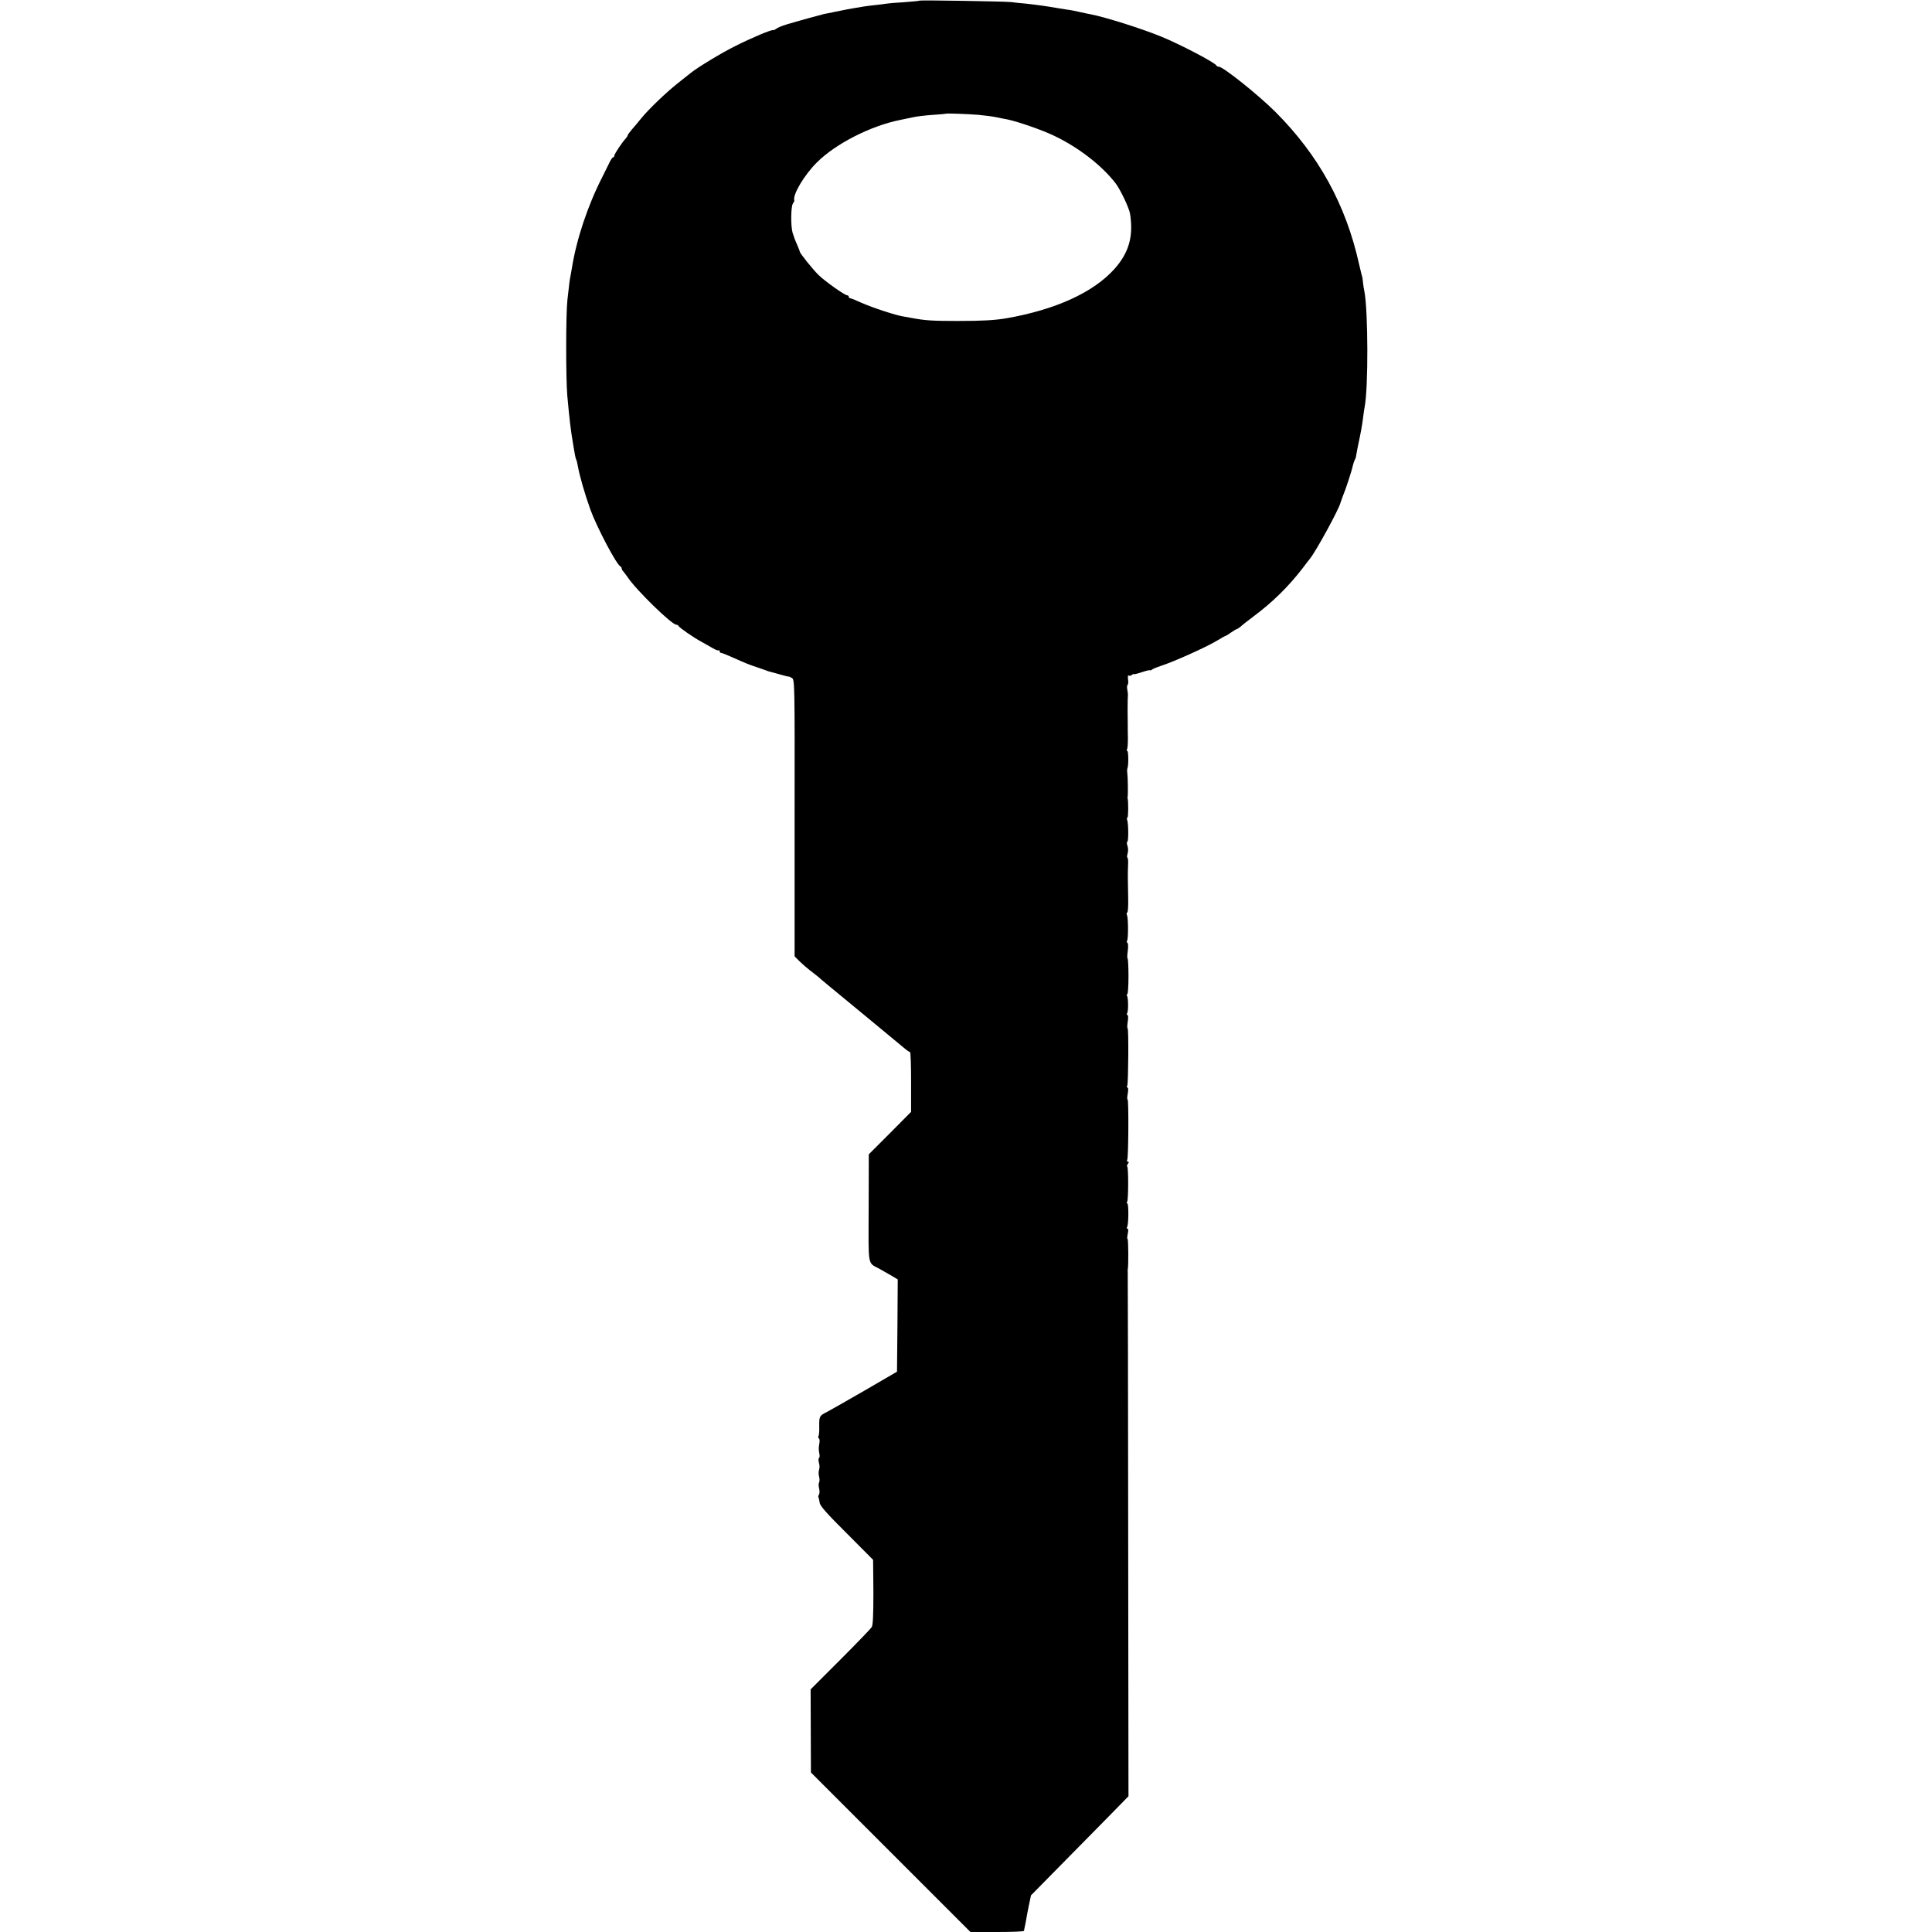 <svg version="1" xmlns="http://www.w3.org/2000/svg" width="1736" height="1736" viewBox="0 0 1302 1302"><path d="M619.8.4c-.1.2-5 .7-10.7 1.1-5.7.3-11.1.8-12 1-1 .2-4.2.6-7.2.9-3 .3-6.5.8-7.9 1-1.4.3-4.1.7-6 1-3.6.6-4.7.8-13.5 2.6-2.7.6-5.9 1.2-7 1.4-2.6.6-18.6 5-25.5 7.1-3 .9-6.1 2.2-6.9 2.9-.8.6-1.7 1-2 .9-1.1-.5-14.6 5.2-25.7 10.8-9.3 4.6-25.2 14.3-29.7 17.9-.7.5-4.6 3.6-8.7 6.9-8.2 6.5-19.6 17.4-25 24-1.9 2.4-4.7 5.7-6.2 7.4-1.5 1.8-2.8 3.5-2.8 3.9 0 .4-.6 1.3-1.2 2-2.5 2.6-7.8 10.6-7.8 11.7 0 .6-.4 1.1-.8 1.1s-1.5 1.5-2.3 3.2c-.9 1.8-3.2 6.4-5.1 10.3-9.7 19-17.3 41.7-20.4 61.2-.3 1.9-.8 4.5-1 5.7-.5 2.3-.7 4-2 15.6-1.1 9.6-1.1 52.7-.1 64.5 1.5 16.6 2.4 23.9 3.8 32 .5 3.3 1.2 7 1.4 8.2.2 1.3.6 2.6.8 3 .3.5.8 2.4 1.1 4.3 1.1 6.4 4.7 18.9 8.5 29.5 4.3 11.8 17.7 37.3 20.3 38.3.4.2.8.8.8 1.4 0 .5.6 1.5 1.3 2.2.6.8 1.9 2.4 2.7 3.6 5.6 8.5 29.7 32 32.8 32 .6 0 1.2.3 1.4.8.5 1.1 10.1 7.8 15.5 10.7 2.6 1.5 6.2 3.4 7.8 4.4 1.7 1 3.3 1.6 3.8 1.4.4-.2.7.1.7.6 0 .6.4 1.1 1 1.1.5 0 3.5 1.2 6.7 2.6 10.3 4.6 12.6 5.5 17.3 7 2.5.9 5.2 1.8 6 2.1 1.4.6 2.4.9 5.3 1.6.6.2 3.2.9 5.7 1.6 2.5.7 4.5 1.2 4.5 1 0-.1.9.3 2 .9 2.1 1 2.1 1.5 2 94.4v93.3l3.5 3.5c2 1.9 5.1 4.6 6.9 6 1.9 1.4 4.3 3.3 5.5 4.3 2.6 2.3 4.6 4 31.6 26.2 11.8 9.8 23.3 19.3 25.5 21.1 2.2 1.9 4.3 3.4 4.8 3.4.4 0 .7 9.1.7 20.2v20.1l-14.2 14.3-14.3 14.3-.1 36.4c-.1 40.9-.9 36.2 7.5 40.9 2 1.1 5.5 3.1 7.9 4.5l4.2 2.5-.2 31.1-.3 31.1-22 12.8c-12.1 7-23.6 13.5-25.5 14.5-4.7 2.3-5 2.9-4.9 9.4.1 3.1-.1 6.1-.5 6.7-.3.6-.2 1.3.3 1.6.5.3.6 2.1.2 3.8-.4 1.8-.4 4.5 0 6 .4 1.6.3 3-.1 3.3-.5.3-.5 1.8-.1 3.3.5 1.5.5 3.6.1 4.7s-.4 3.2 0 4.6c.4 1.5.4 3.2 0 3.9-.4.7-.4 2.5 0 4s.4 3.3 0 4.1c-.5.7-.7 1.6-.4 2 .2.4.6 2 .8 3.6.2 2.1 4.7 7.2 18.2 20.6l17.8 17.9.2 21.6c0 15.5-.3 22.3-1.1 23.7-.7 1.1-10.2 11-21.2 22l-20 20 .1 28 .1 28 53.8 53.8L654 1302h18c9.9 0 18-.3 18.1-.8 0-.4.3-1.6.5-2.7.3-1.1.6-3.1.9-4.5.2-1.4 1-5.7 1.8-9.6l1.5-7.1 19.6-19.9c10.8-10.9 25.6-26 32.9-33.4l13.2-13.5-.2-176.5c-.1-97.1-.2-176.7-.3-177-.1-.3-.1-1 0-1.5.6-2.4.4-20.5-.1-20.5-.4 0-.3-1.6.1-3.5.5-2.1.4-3.5-.2-3.5-.5 0-.6-.5-.2-1.2 1-1.6 1.1-15.8.1-15.8-.5 0-.5-.5-.1-1.1.9-1.5.9-22.7.1-23.6-.4-.3-.2-1.2.4-2 .8-.9.8-1.3.1-1.3-.6 0-.9-.7-.5-1.6.8-2.1 1-40.4.2-40.4-.4 0-.3-1.8.1-4s.4-4-.1-4-.6-.7-.2-1.5c.7-2.1 1-38.5.2-38.5-.3 0-.3-2 .1-4.5s.3-4.5-.2-4.5-.6-.5-.2-1.2c.9-1.4.8-10.3-.1-11.8-.3-.5-.3-1 .2-1 .4 0 .8-5.4.8-12s-.3-12-.6-12-.3-2.3.1-5c.4-2.8.3-5.3-.2-5.6-.5-.3-.6-1-.2-1.5.8-1.4.8-15-.1-17.2-.4-.9-.3-1.7.1-1.7.5 0 .8-3.9.7-8.7-.3-15.5-.3-16.7-.1-22.6.2-3.1 0-5.7-.4-5.7s-.3-1.2.1-2.8c.5-1.5.4-3.8-.1-5.2-.5-1.4-.5-2.6-.1-2.7.9-.3.8-12.5-.1-14.8-.3-.8-.2-1.5.2-1.5.6 0 .7-11.3.1-13-.1-.3-.1-.9.1-1.5.2-1.5.1-12.7-.3-15.5-.2-1.4-.1-2.9.1-3.3.8-1.6.7-11.7-.1-11.7-.5 0-.5-.5-.2-1 .4-.6.6-3.8.6-7.3-.1-3.4-.1-7.8-.1-9.7 0-1.9-.1-6.2-.1-9.5 0-6.8.1-8 .2-9.8.1-.6-.1-2.4-.4-3.9-.3-1.5-.2-3 .2-3.2.4-.3.6-2 .3-3.8-.2-1.8-.1-3 .3-2.6.5.4 1.4.3 2.2-.3.7-.6 1.3-.9 1.3-.6 0 .3 2.5-.3 5.5-1.3s5.5-1.6 5.5-1.3c0 .3.6.1 1.3-.4.6-.6 3.7-1.8 6.7-2.8 8.1-2.6 29-12 36.2-16.2 3.5-2.1 6.5-3.8 6.8-3.8.3 0 1.9-1 3.7-2.3 1.7-1.2 3.4-2.2 3.7-2.2.3 0 1.4-.7 2.4-1.5.9-.9 5-4.1 9.1-7.2 12.9-9.6 23.3-19.9 32.9-32.3 2.3-3 4.5-6 5-6.5 4.2-5.2 19.8-33.8 20.6-37.8.2-.7.9-2.6 1.5-4.2 1.9-4.4 6.2-17.6 6.7-20.4.3-1.3.9-3.1 1.3-4 .5-.9.9-1.9.9-2.4.1-.4.6-3.1 1.1-6 2.4-11.3 2.8-13.6 3.7-20.2.3-2.8.8-5.9 1-7 2.6-12.6 2.4-64.9-.1-78-.4-1.7-.8-4.6-1-6.5-.2-1.9-.4-3.5-.5-3.5-.1 0-1-3.8-2.1-8.5-8.9-40.1-27.3-73.5-56.4-102.6-11.3-11.3-35.2-30.4-38-30.4-.7 0-1.5-.4-1.7-.8-.7-1.9-24.6-14.4-37.4-19.6-12.9-5.3-37.6-13.1-47.5-15-1.3-.2-4.5-.9-7.2-1.5-2.6-.6-6.4-1.4-8.5-1.6-2-.3-4.8-.8-6.2-1-6-1.1-15.3-2.4-22-3.1-3-.2-7.3-.7-9.5-1-4.5-.5-61.1-1.4-61.7-1zm39.6 77c4.3.4 9.9 1.1 12.5 1.7 2.5.5 5.7 1.2 7.1 1.4 7.4 1.6 23.6 7.2 31.6 11.1 16.3 7.8 31.8 19.8 41.2 31.9 3.2 4.2 9.3 16.9 9.8 20.8 2.3 15.1-.8 26-10.6 37-14.2 15.8-39.6 27.4-72.8 33.2-7.7 1.3-15.8 1.8-32.7 1.8-17.2 0-22-.3-31-2-2.2-.4-4.4-.8-5-.9-4.7-.5-21.7-6.1-29.3-9.5-3.4-1.6-6.7-2.9-7.2-2.9-.6 0-1-.5-1-1 0-.6-.5-1-1.1-1-1.6 0-14.9-9.4-19.3-13.7-3.9-3.8-12.6-14.7-12.6-15.7 0-.4-.9-2.5-1.9-4.9-1.1-2.3-2.4-5.9-3-8-1.3-4.9-1.1-17.8.3-19.6.6-.8 1-1.7.9-2-1.3-3.7 6.7-17.2 15.2-25.6 12.4-12.5 36.1-24.6 55.8-28.6 2.9-.6 7.2-1.5 9.6-2 2.4-.5 8.2-1.2 13-1.5 4.7-.3 8.7-.7 8.8-.8.4-.3 14.4.2 21.7.8z"/></svg>